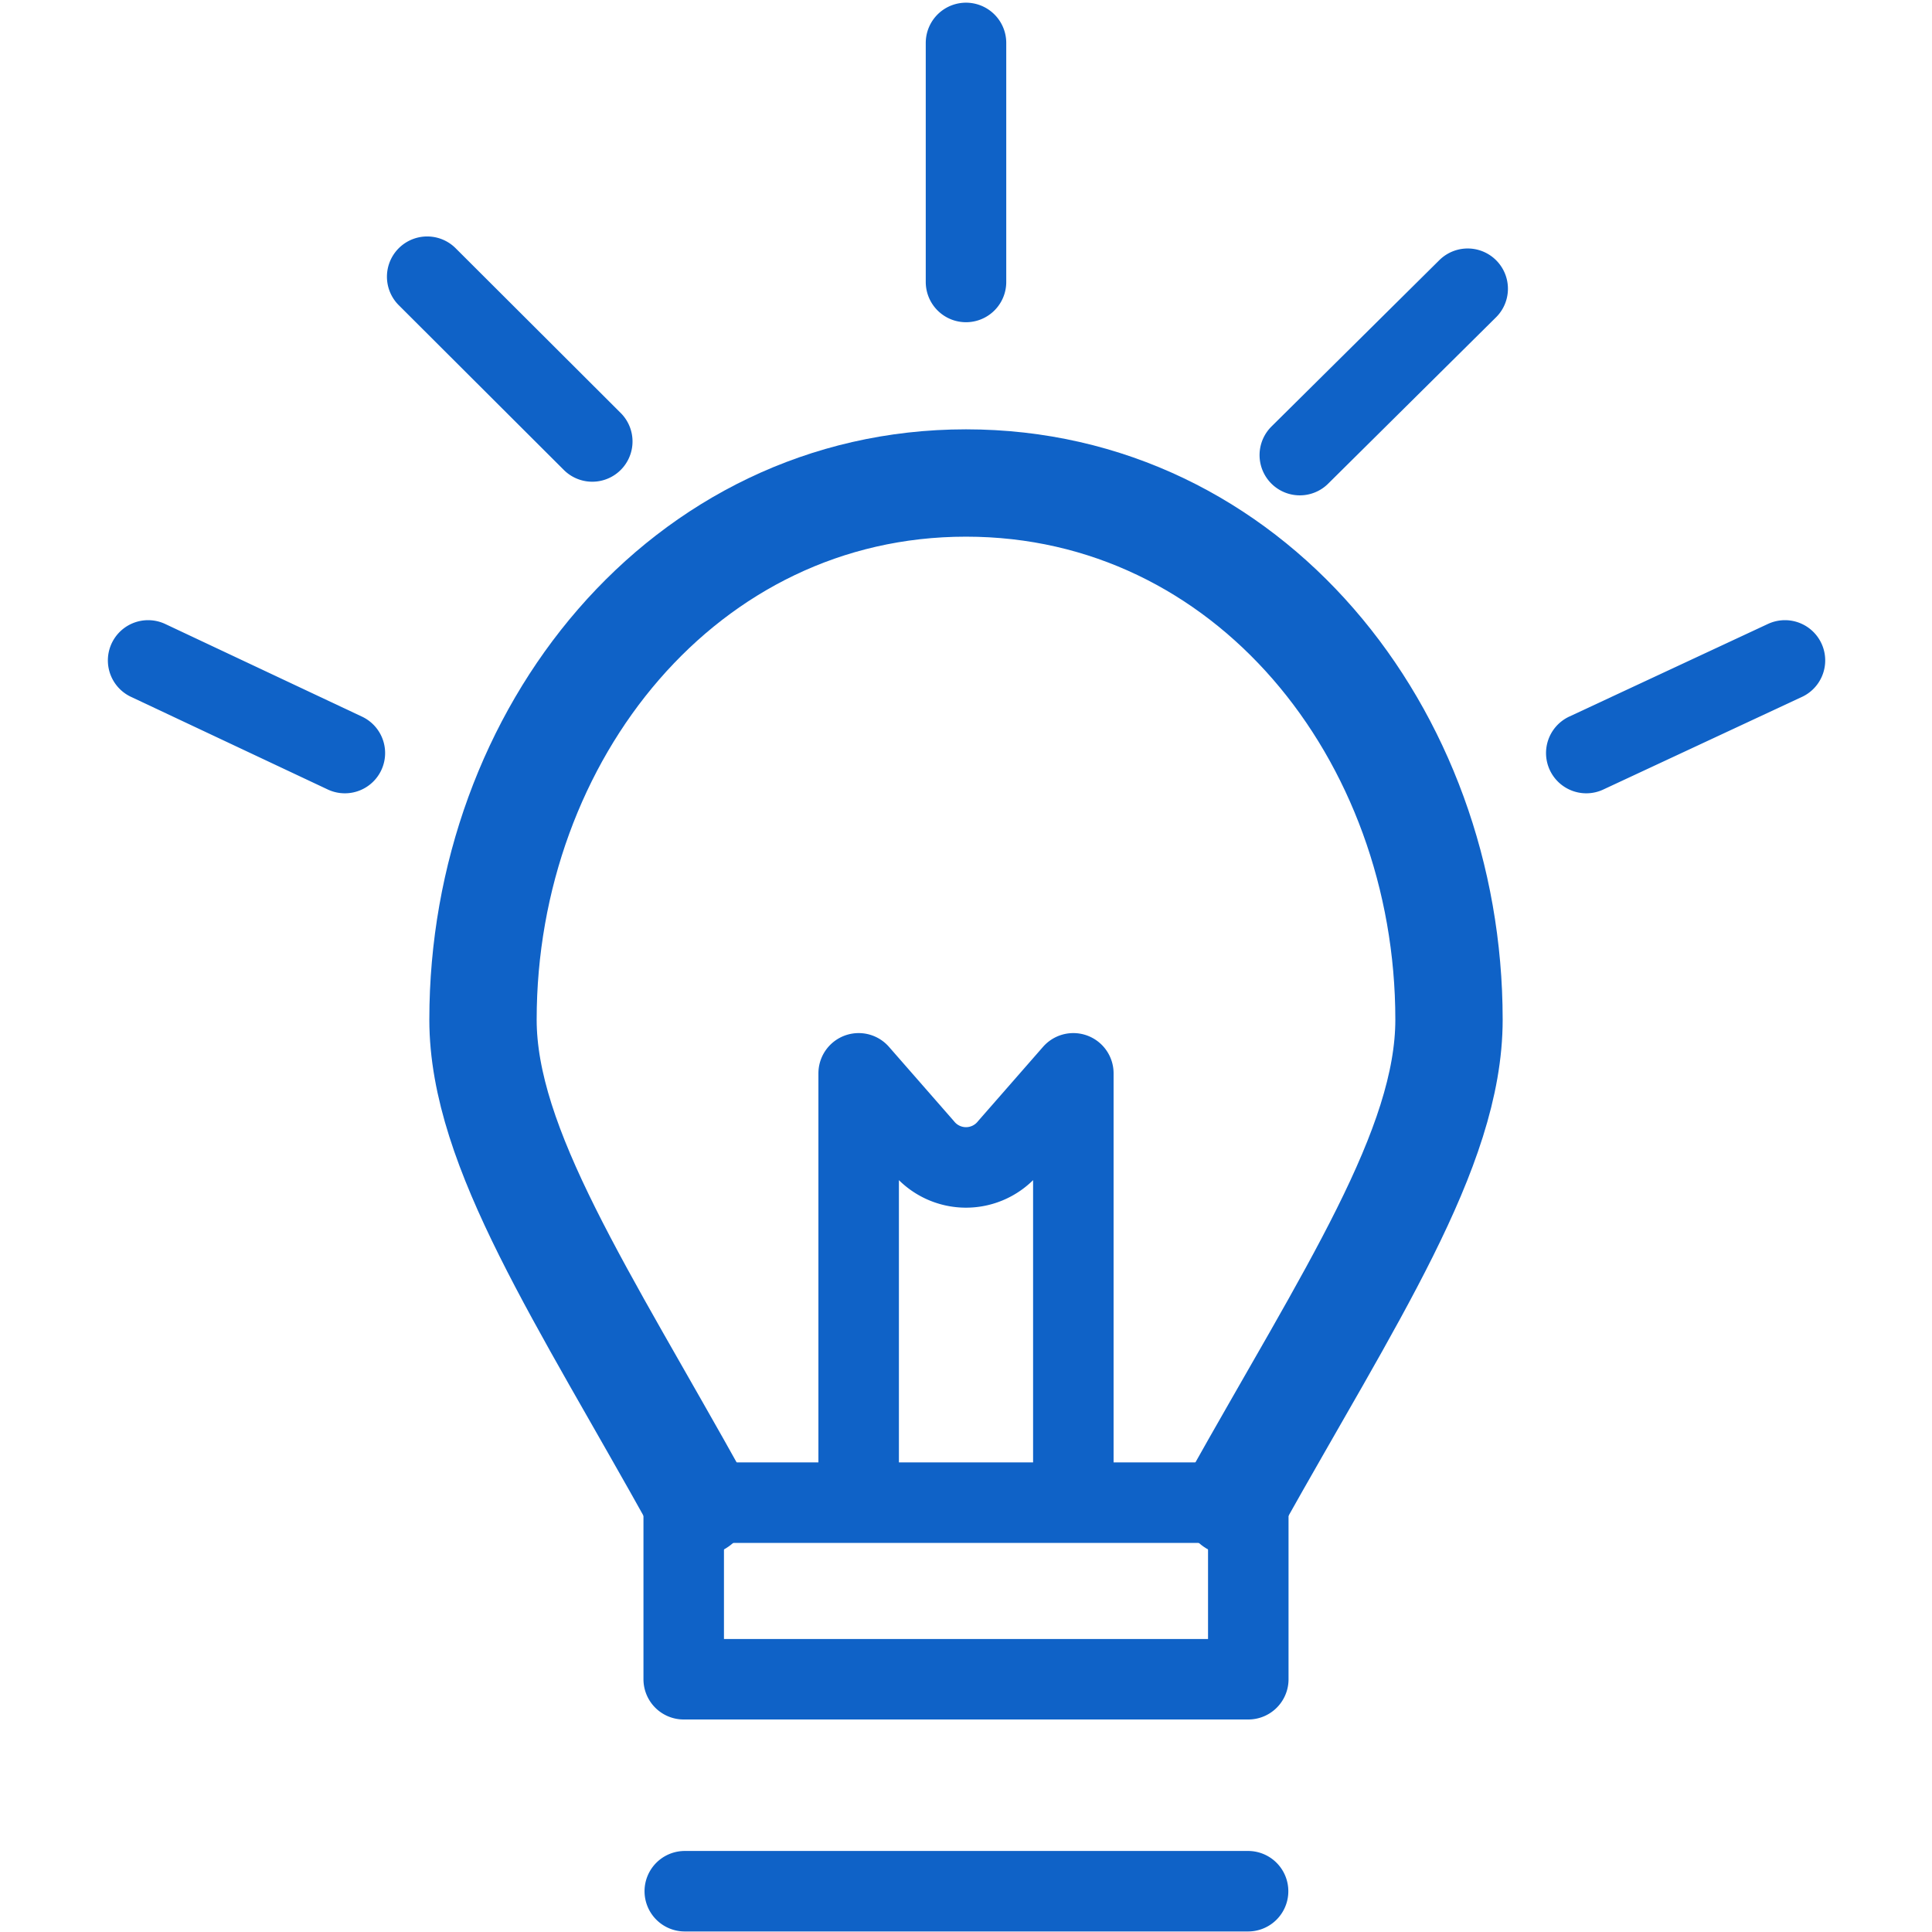 <svg viewBox="3 3 18 18" stroke="#0F62C7" fill="rgba(0,0,0,0)" height="20" width="20"><path d="M9.5 17c-1.066-1.92-2-3.303-2-4.5 0-2.659 1.871-5 4.5-5s4.5 2.333 4.5 5c0 1.205-.926 2.58-2 4.5" stroke-miterlimit="10" stroke-linecap="round" stroke-linejoin="round"></path><path d="M14.63 17H9.37v1.645h5.26V17zM9.38 20.62h5.248M11 17v-4l.6.686a.515.515 0 00.8 0L13 13v4M12 5.627V3.4M8.518 7.113L6.98 5.578M15.11 7.24l1.564-1.55M4.38 9.153l1.833.863M19.63 9.153l-1.851.863" stroke-width="0.75" stroke-miterlimit="10" stroke-linecap="round" stroke-linejoin="round"></path></svg>